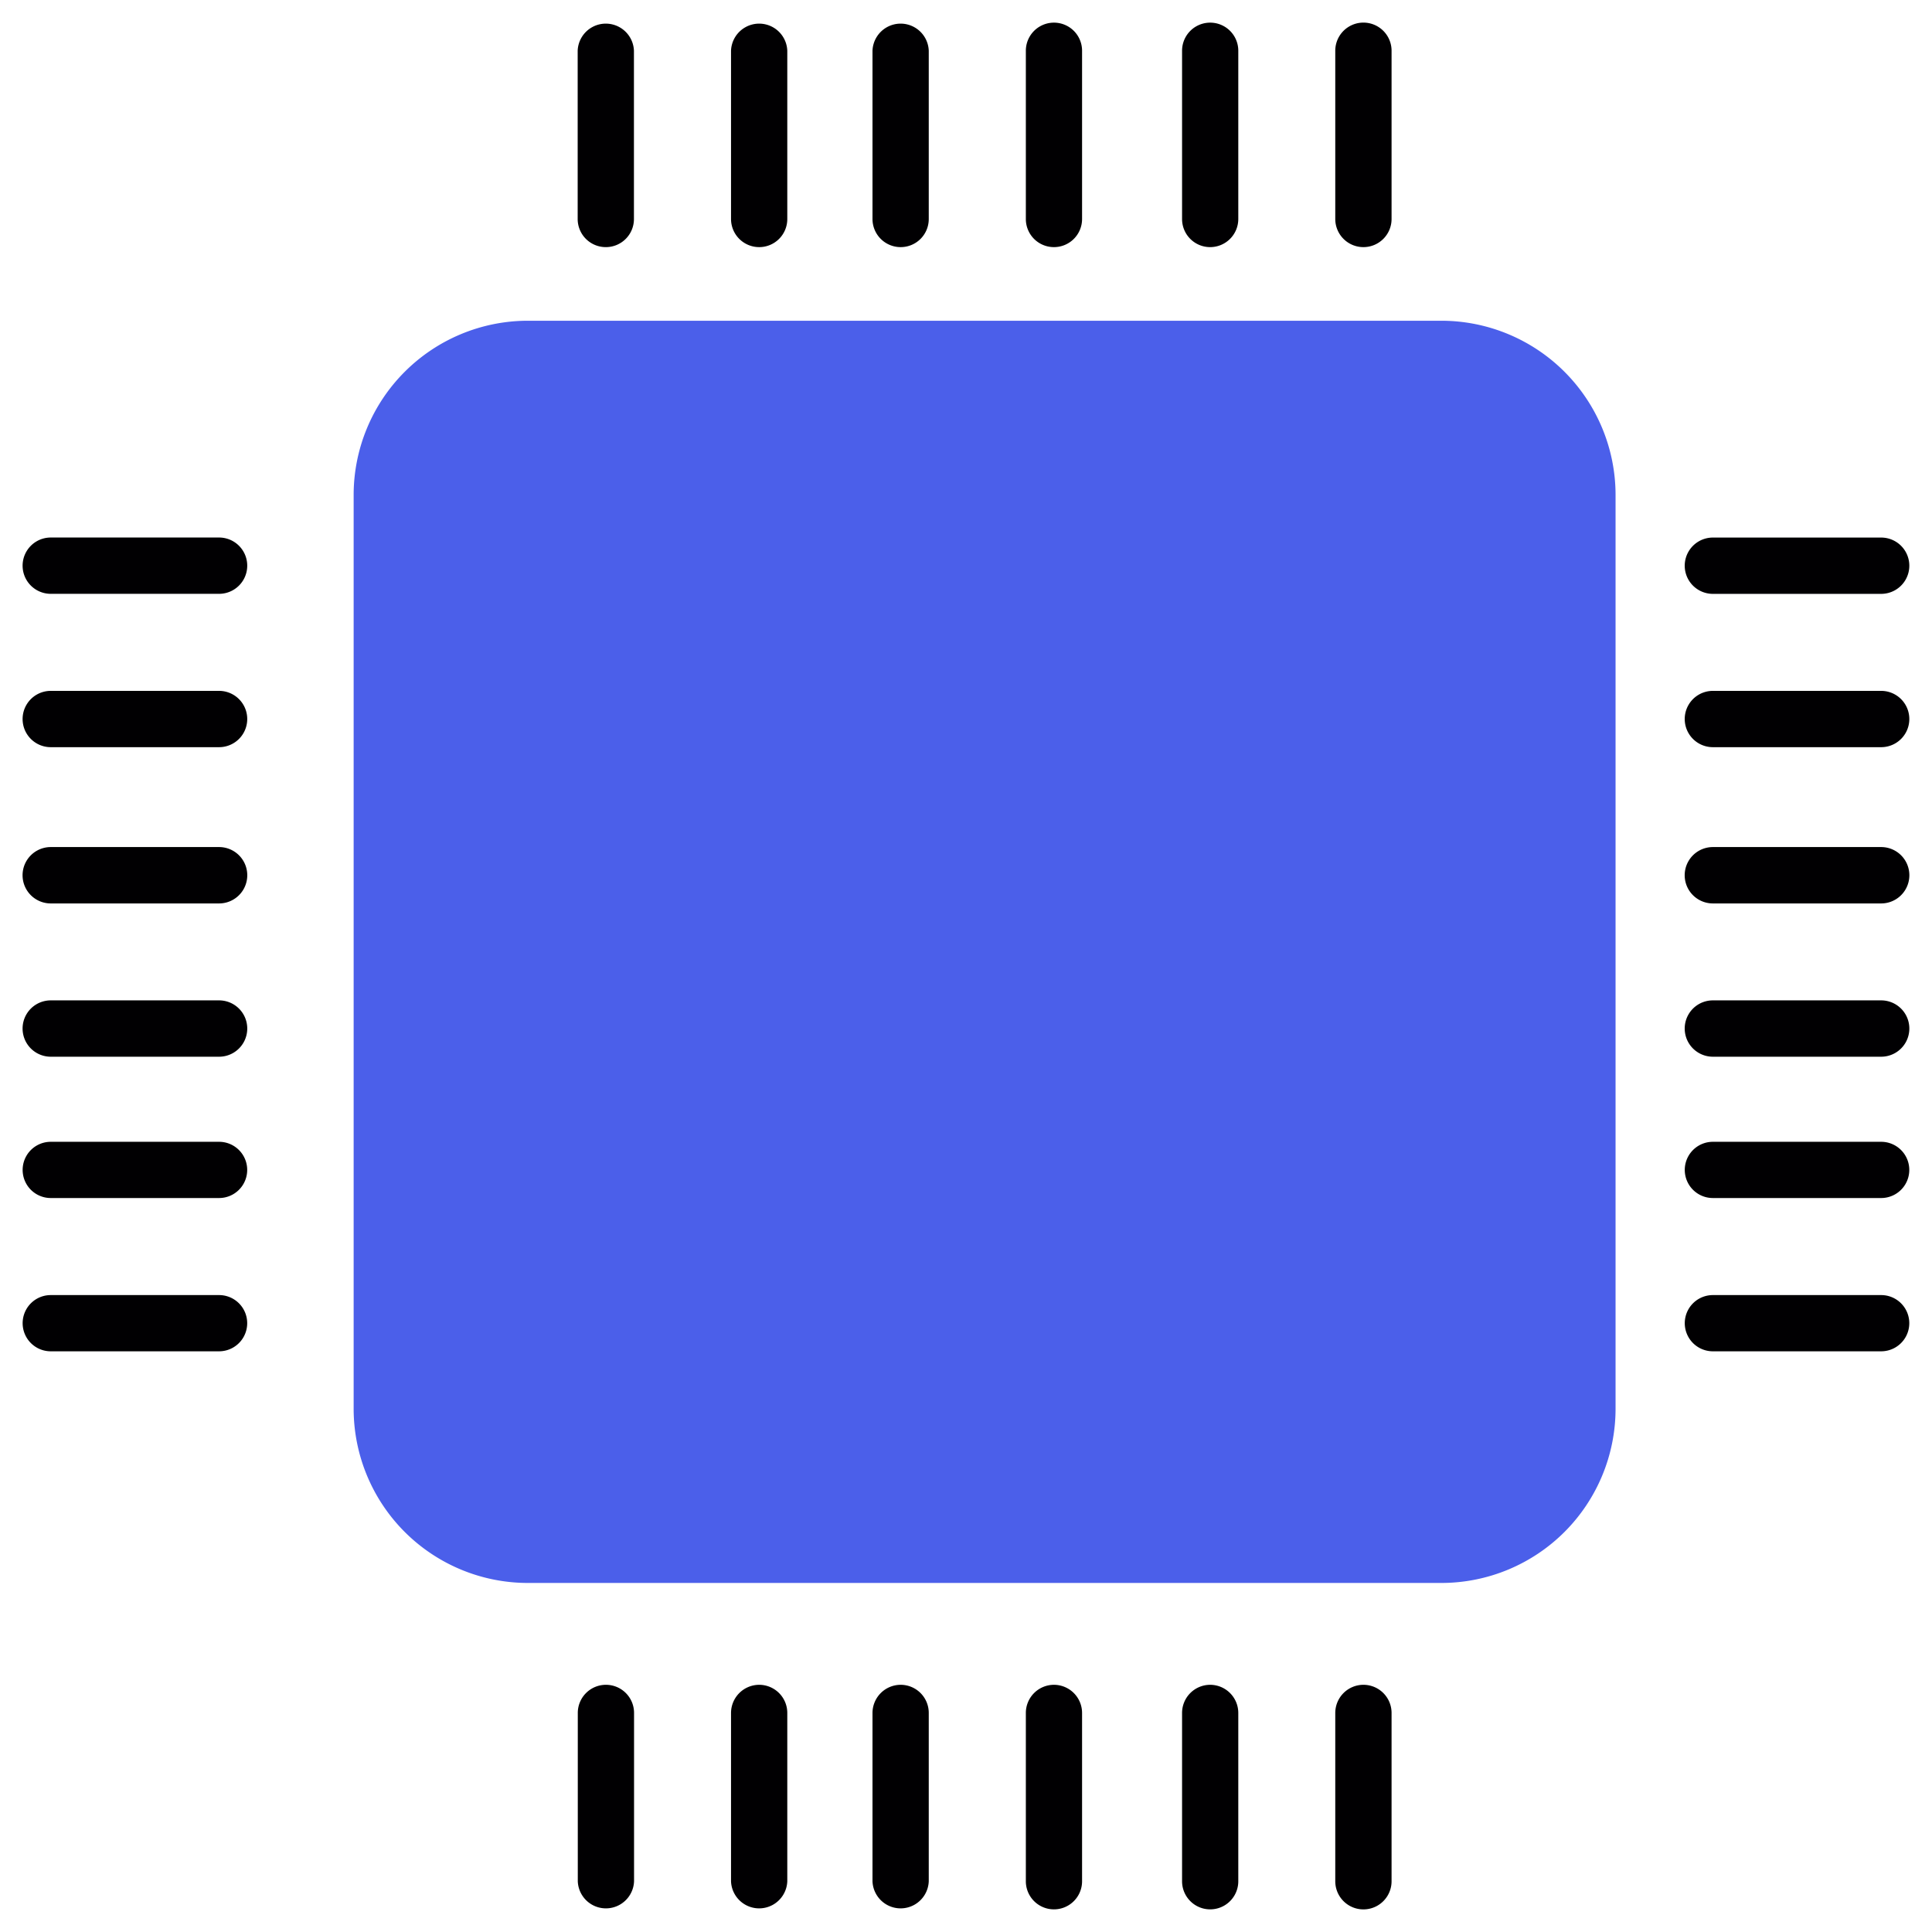 <svg id="Layer_1" data-name="Layer 1" xmlns="http://www.w3.org/2000/svg" viewBox="0 0 512 512"><title>Dashboard Icons</title><path d="M382,85H139.85a46.2,46.2,0,0,0-46.13,46.13V373.36a46.19,46.19,0,0,0,46.13,46.14H382a46.18,46.18,0,0,0,46.14-46.14V131.16A46.19,46.19,0,0,0,382,85Z" style="fill:#4b5fea"/><path d="M453.93,157.38h44.6a7.46,7.46,0,1,0,0-14.92h-44.6a7.46,7.46,0,0,0,0,14.92Z" style="fill:#010002"/><path d="M498.53,183.09h-44.6a7.46,7.46,0,0,0,0,14.92h44.6a7.46,7.46,0,1,0,0-14.92Z" style="fill:#010002"/><path d="M498.53,224.48h-44.6a7.47,7.47,0,0,0,0,14.94h44.6a7.47,7.47,0,1,0,0-14.94Z" style="fill:#010002"/><path d="M498.53,265.11h-44.6a7.46,7.46,0,0,0,0,14.93h44.6a7.46,7.46,0,1,0,0-14.93Z" style="fill:#010002"/><path d="M498.53,302.59h-44.6a7.45,7.45,0,1,0,0,14.9h44.6a7.45,7.45,0,1,0,0-14.9Z" style="fill:#010002"/><path d="M498.53,343.21h-44.6a7.45,7.45,0,1,0,0,14.9h44.6a7.45,7.45,0,1,0,0-14.9Z" style="fill:#010002"/><path d="M58.06,142.45H13.45a7.46,7.46,0,0,0,0,14.92H58.06a7.46,7.46,0,1,0,0-14.92Z" style="fill:#010002"/><path d="M58.06,183.09H13.45a7.46,7.46,0,0,0,0,14.92H58.06a7.46,7.46,0,1,0,0-14.92Z" style="fill:#010002"/><path d="M58.06,224.48H13.45a7.47,7.47,0,0,0,0,14.94H58.06a7.47,7.47,0,0,0,0-14.94Z" style="fill:#010002"/><path d="M58.06,265.11H13.45a7.46,7.46,0,0,0,0,14.93H58.06a7.46,7.46,0,0,0,0-14.93Z" style="fill:#010002"/><path d="M58.06,302.59H13.45a7.45,7.45,0,1,0,0,14.9H58.06a7.45,7.45,0,1,0,0-14.9Z" style="fill:#010002"/><path d="M58.06,343.21H13.45a7.45,7.45,0,1,0,0,14.9H58.06a7.45,7.45,0,1,0,0-14.9Z" style="fill:#010002"/><path d="M361.32,446.49a7.47,7.47,0,0,0-7.46,7.45v44.61a7.46,7.46,0,0,0,14.92,0V453.94A7.46,7.46,0,0,0,361.32,446.49Z" style="fill:#010002"/><path d="M320.69,446.49a7.46,7.46,0,0,0-7.43,7.45v44.61a7.45,7.45,0,1,0,14.9,0V453.94A7.47,7.47,0,0,0,320.69,446.49Z" style="fill:#010002"/><path d="M279.32,446.49a7.46,7.46,0,0,0-7.46,7.45v44.61a7.45,7.45,0,0,0,14.9,0V453.94A7.47,7.47,0,0,0,279.32,446.49Z" style="fill:#010002"/><path d="M238.69,446.49a7.48,7.48,0,0,0-7.47,7.45v44.61a7.46,7.46,0,0,0,14.91,0V453.94A7.45,7.45,0,0,0,238.69,446.49Z" style="fill:#010002"/><path d="M201.2,446.49a7.48,7.48,0,0,0-7.47,7.45v44.61a7.46,7.46,0,0,0,14.91,0V453.94A7.46,7.46,0,0,0,201.2,446.49Z" style="fill:#010002"/><path d="M160.59,446.49a7.46,7.46,0,0,0-7.47,7.45v44.61a7.46,7.46,0,0,0,14.91,0V453.94A7.45,7.45,0,0,0,160.59,446.49Z" style="fill:#010002"/><path d="M361.32,65.49a7.46,7.46,0,0,0,7.46-7.42V13.45a7.46,7.46,0,0,0-14.92,0V58.08A7.46,7.46,0,0,0,361.32,65.49Z" style="fill:#010002"/><path d="M320.69,65.49a7.46,7.46,0,0,0,7.47-7.42V13.45a7.45,7.45,0,1,0-14.9,0V58.08A7.44,7.44,0,0,0,320.69,65.49Z" style="fill:#010002"/><path d="M279.32,65.49a7.45,7.45,0,0,0,7.44-7.42V13.45a7.45,7.45,0,1,0-14.9,0V58.08A7.44,7.44,0,0,0,279.32,65.49Z" style="fill:#010002"/><path d="M238.69,65.49a7.44,7.44,0,0,0,7.44-7.42V13.45a7.46,7.46,0,0,0-14.91,0V58.08A7.46,7.46,0,0,0,238.69,65.49Z" style="fill:#010002"/><path d="M201.2,65.49a7.44,7.44,0,0,0,7.44-7.42V13.45a7.46,7.46,0,0,0-14.91,0V58.08A7.46,7.46,0,0,0,201.2,65.49Z" style="fill:#010002"/><path d="M160.59,65.49A7.44,7.44,0,0,0,168,58.07V13.45a7.46,7.46,0,0,0-14.91,0V58.08A7.45,7.45,0,0,0,160.59,65.49Z" style="fill:#010002"/></svg>